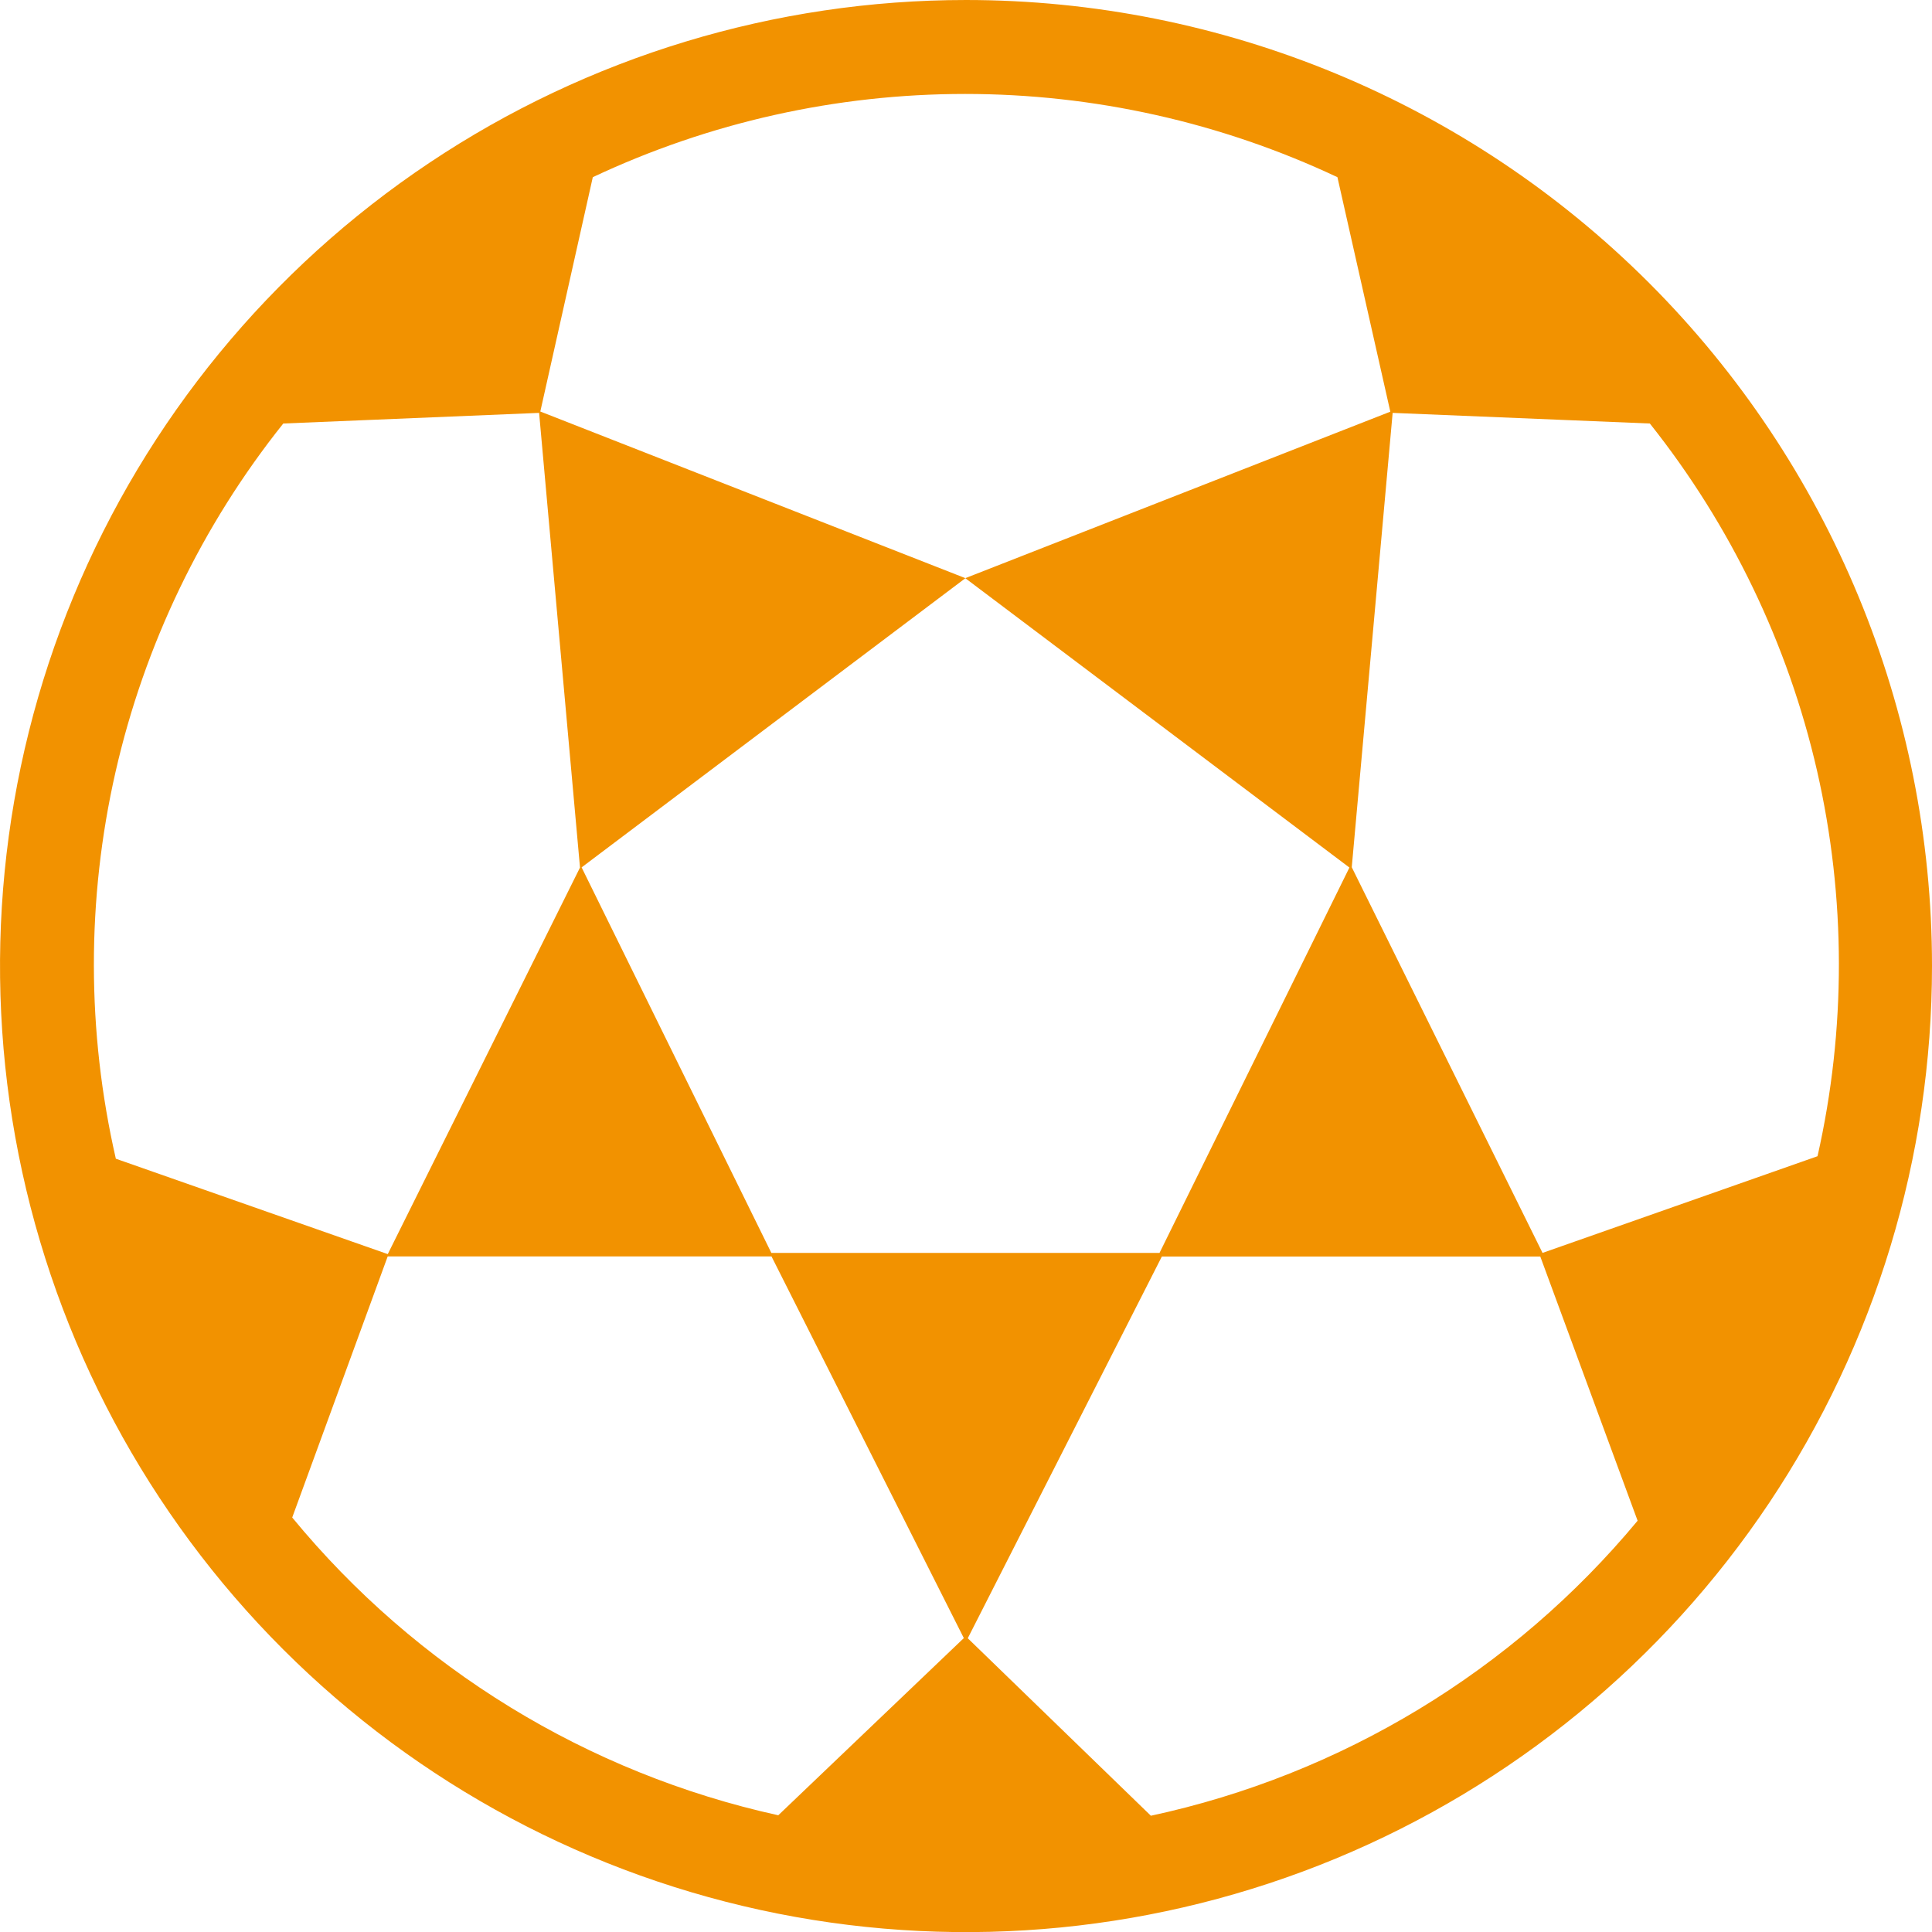 <svg width="24" height="24" viewBox="0 0 24 24" fill="none" xmlns="http://www.w3.org/2000/svg">
<g clip-path="url(#clip0_138_1669)">
<path d="M12 4.57764e-05C9.627 4.58e-05 7.306 0.704 5.333 2.023C3.36 3.341 1.821 5.216 0.913 7.409C0.005 9.602 -0.232 12.015 0.231 14.343C0.694 16.671 1.837 18.809 3.515 20.487C5.194 22.166 7.332 23.308 9.66 23.771C11.988 24.234 14.401 23.996 16.593 23.088C18.786 22.179 20.66 20.641 21.979 18.667C23.297 16.693 24 14.373 24 11.999C24 8.817 22.735 5.765 20.485 3.514C18.234 1.264 15.182 4.57447e-05 12 4.57764e-05ZM19.162 15.564L16.792 10.773L17.3 5.129L20.495 5.261C21.501 6.526 22.211 8 22.572 9.575C22.932 11.151 22.934 12.787 22.578 14.363L19.162 15.564ZM14.404 15.564H9.582L7.225 10.775L11.992 7.183L16.763 10.777L14.404 15.564ZM16.614 2.201L17.271 5.114L11.992 7.182L6.712 5.112L7.364 2.201C8.811 1.52 10.39 1.167 11.989 1.167C13.588 1.167 15.167 1.52 16.614 2.201ZM3.519 5.261L6.697 5.129L7.205 10.777L4.817 15.579L1.439 14.394C1.077 12.813 1.075 11.171 1.435 9.59C1.795 8.009 2.507 6.529 3.519 5.261ZM3.63 18.851L4.816 15.608H9.584L11.973 20.349L9.668 22.55C7.298 22.028 5.172 20.725 3.63 18.851ZM14.298 22.557L12.022 20.351L14.433 15.609H19.134L20.343 18.891C18.793 20.757 16.662 22.048 14.291 22.557H14.298Z" fill="#F29200"/>
</g>
<defs>
<clipPath id="clip0_138_1669">
<rect width="24" height="24" fill="white"/>
</clipPath>
</defs>
</svg>
